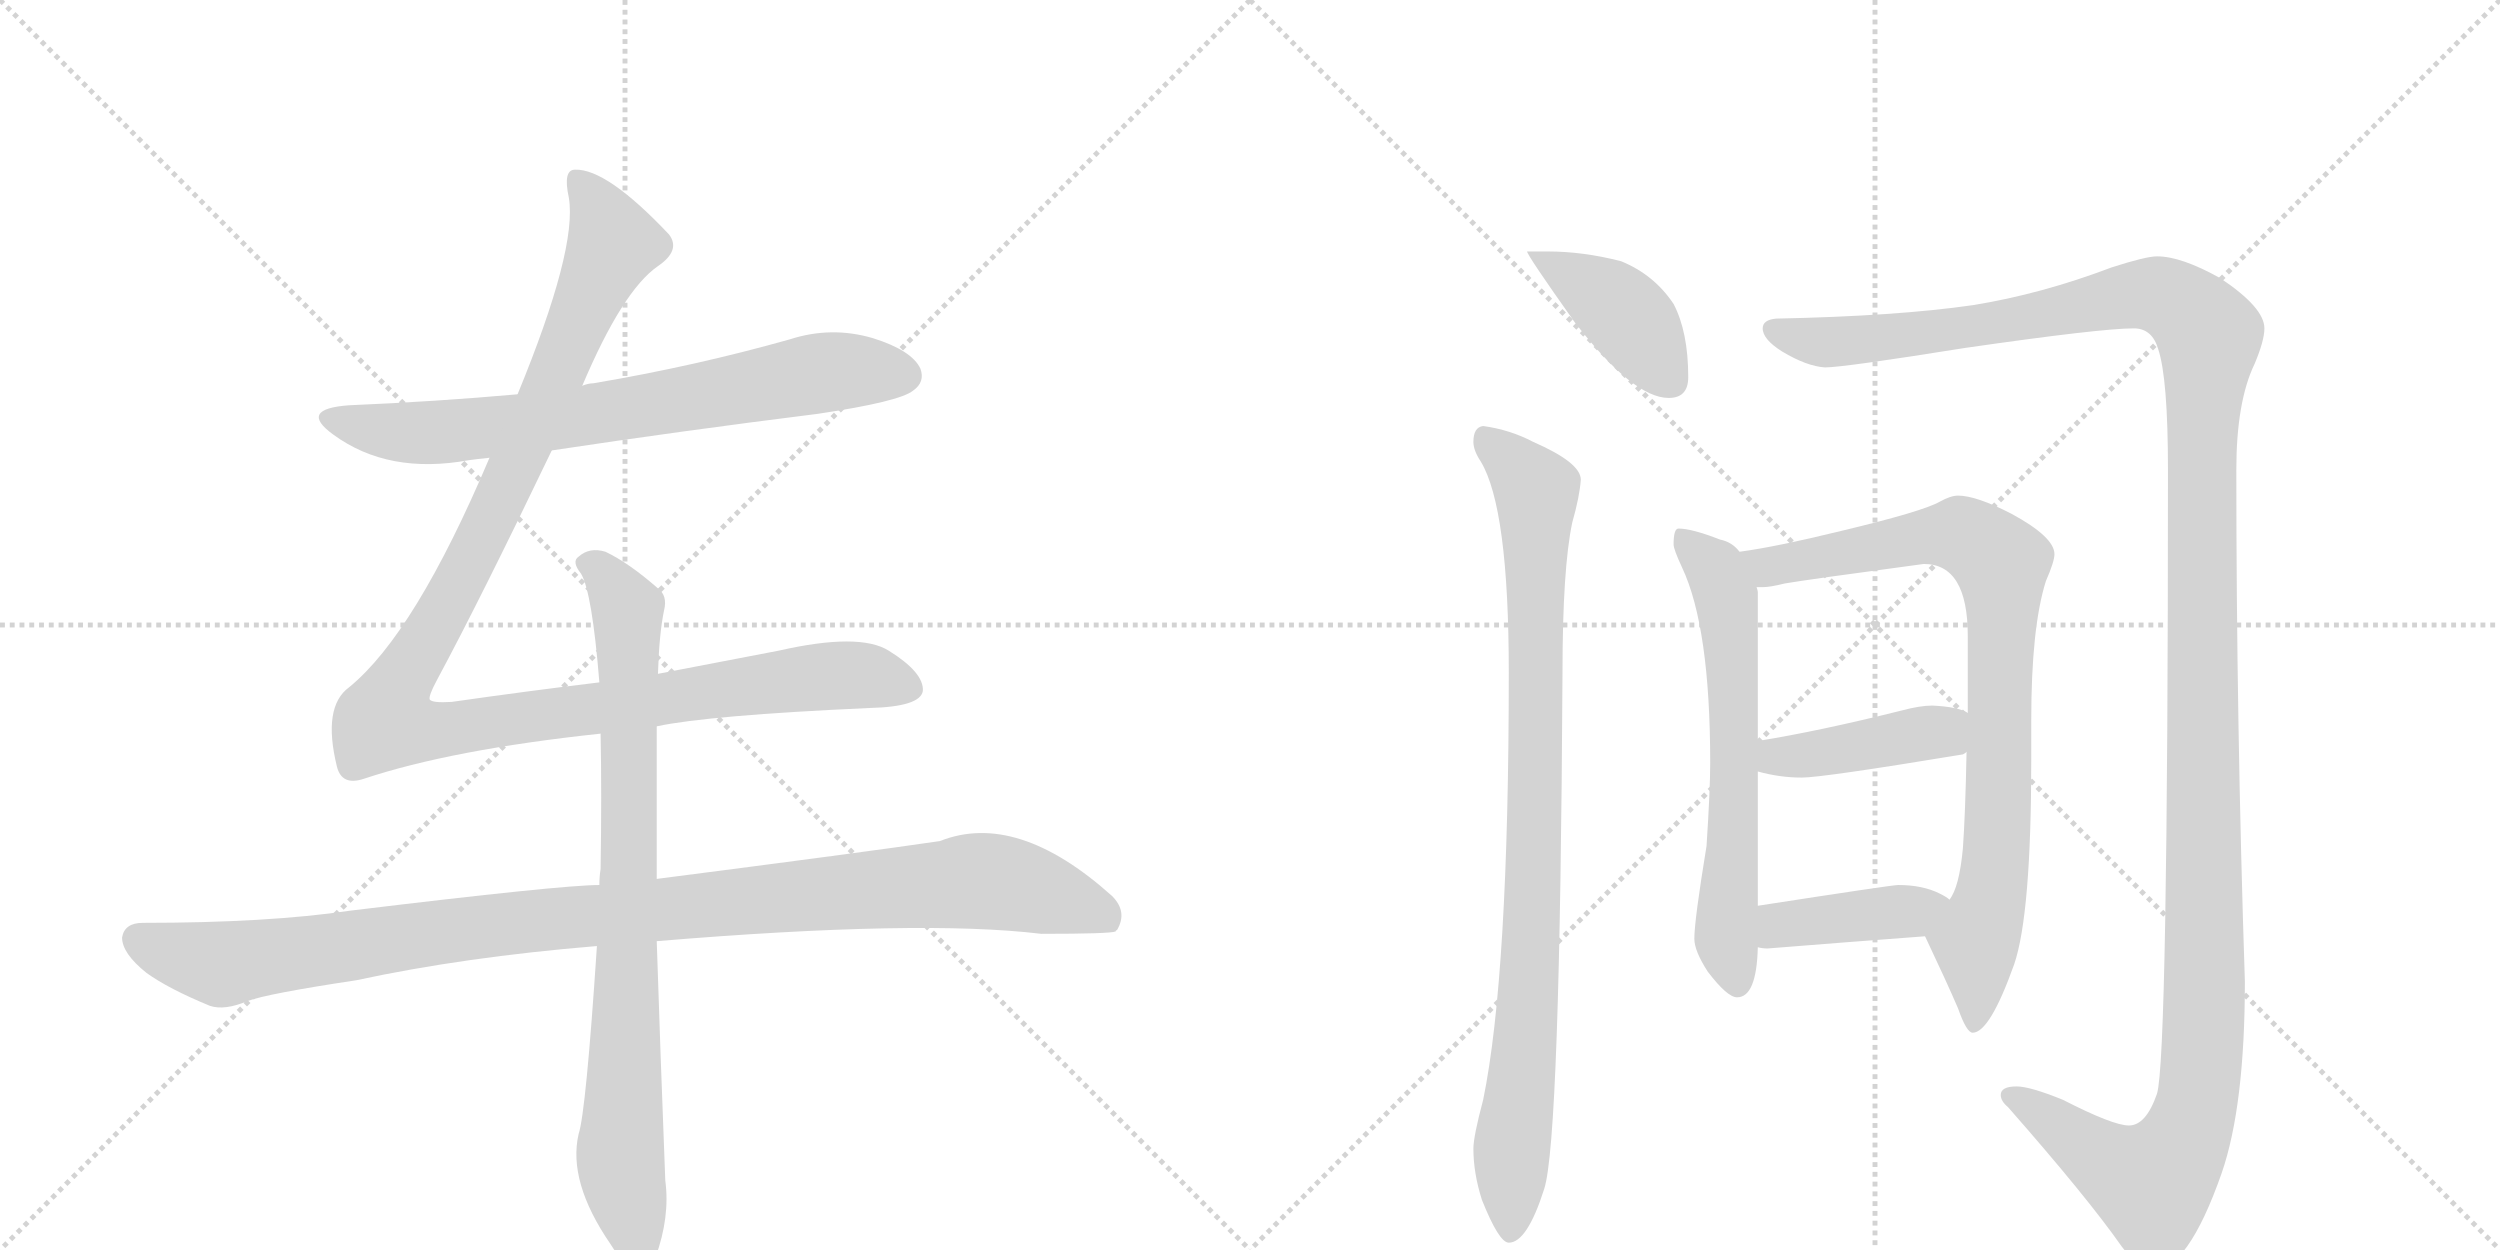 <svg version="1.1" viewBox="0 0 2048 1024" xmlns="http://www.w3.org/2000/svg">
  <g stroke="lightgray" stroke-dasharray="1,1" stroke-width="1" transform="scale(4, 4)">
    <line x1="0" y1="0" x2="256" y2="256"></line>
    <line x1="256" y1="0" x2="0" y2="256"></line>
    <line x1="128" y1="0" x2="128" y2="256"></line>
    <line x1="0" y1="128" x2="256" y2="128"></line>
    <line x1="256" y1="0" x2="512" y2="256"></line>
    <line x1="512" y1="0" x2="256" y2="256"></line>
    <line x1="384" y1="0" x2="384" y2="256"></line>
    <line x1="256" y1="128" x2="512" y2="128"></line>
  </g>
<g transform="scale(1, -1) translate(0, -850)">
   <style type="text/css">
    @keyframes keyframes0 {
      from {
       stroke: black;
       stroke-dashoffset: 726;
       stroke-width: 128;
       }
       70% {
       animation-timing-function: step-end;
       stroke: black;
       stroke-dashoffset: 0;
       stroke-width: 128;
       }
       to {
       stroke: black;
       stroke-width: 1024;
       }
       }
       #make-me-a-hanzi-animation-0 {
         animation: keyframes0 0.841s both;
         animation-delay: 0s;
         animation-timing-function: linear;
       }
    @keyframes keyframes1 {
      from {
       stroke: black;
       stroke-dashoffset: 1180;
       stroke-width: 128;
       }
       79% {
       animation-timing-function: step-end;
       stroke: black;
       stroke-dashoffset: 0;
       stroke-width: 128;
       }
       to {
       stroke: black;
       stroke-width: 1024;
       }
       }
       #make-me-a-hanzi-animation-1 {
         animation: keyframes1 1.21s both;
         animation-delay: 0.841s;
         animation-timing-function: linear;
       }
    @keyframes keyframes2 {
      from {
       stroke: black;
       stroke-dashoffset: 1069;
       stroke-width: 128;
       }
       78% {
       animation-timing-function: step-end;
       stroke: black;
       stroke-dashoffset: 0;
       stroke-width: 128;
       }
       to {
       stroke: black;
       stroke-width: 1024;
       }
       }
       #make-me-a-hanzi-animation-2 {
         animation: keyframes2 1.12s both;
         animation-delay: 2.051s;
         animation-timing-function: linear;
       }
    @keyframes keyframes3 {
      from {
       stroke: black;
       stroke-dashoffset: 837;
       stroke-width: 128;
       }
       73% {
       animation-timing-function: step-end;
       stroke: black;
       stroke-dashoffset: 0;
       stroke-width: 128;
       }
       to {
       stroke: black;
       stroke-width: 1024;
       }
       }
       #make-me-a-hanzi-animation-3 {
         animation: keyframes3 0.931s both;
         animation-delay: 3.171s;
         animation-timing-function: linear;
       }
    @keyframes keyframes4 {
      from {
       stroke: black;
       stroke-dashoffset: 408;
       stroke-width: 128;
       }
       57% {
       animation-timing-function: step-end;
       stroke: black;
       stroke-dashoffset: 0;
       stroke-width: 128;
       }
       to {
       stroke: black;
       stroke-width: 1024;
       }
       }
       #make-me-a-hanzi-animation-4 {
         animation: keyframes4 0.582s both;
         animation-delay: 4.102s;
         animation-timing-function: linear;
       }
    @keyframes keyframes5 {
      from {
       stroke: black;
       stroke-dashoffset: 920;
       stroke-width: 128;
       }
       75% {
       animation-timing-function: step-end;
       stroke: black;
       stroke-dashoffset: 0;
       stroke-width: 128;
       }
       to {
       stroke: black;
       stroke-width: 1024;
       }
       }
       #make-me-a-hanzi-animation-5 {
         animation: keyframes5 0.999s both;
         animation-delay: 4.684s;
         animation-timing-function: linear;
       }
    @keyframes keyframes6 {
      from {
       stroke: black;
       stroke-dashoffset: 1471;
       stroke-width: 128;
       }
       83% {
       animation-timing-function: step-end;
       stroke: black;
       stroke-dashoffset: 0;
       stroke-width: 128;
       }
       to {
       stroke: black;
       stroke-width: 1024;
       }
       }
       #make-me-a-hanzi-animation-6 {
         animation: keyframes6 1.447s both;
         animation-delay: 5.683s;
         animation-timing-function: linear;
       }
    @keyframes keyframes7 {
      from {
       stroke: black;
       stroke-dashoffset: 635;
       stroke-width: 128;
       }
       67% {
       animation-timing-function: step-end;
       stroke: black;
       stroke-dashoffset: 0;
       stroke-width: 128;
       }
       to {
       stroke: black;
       stroke-width: 1024;
       }
       }
       #make-me-a-hanzi-animation-7 {
         animation: keyframes7 0.767s both;
         animation-delay: 7.13s;
         animation-timing-function: linear;
       }
    @keyframes keyframes8 {
      from {
       stroke: black;
       stroke-dashoffset: 856;
       stroke-width: 128;
       }
       74% {
       animation-timing-function: step-end;
       stroke: black;
       stroke-dashoffset: 0;
       stroke-width: 128;
       }
       to {
       stroke: black;
       stroke-width: 1024;
       }
       }
       #make-me-a-hanzi-animation-8 {
         animation: keyframes8 0.947s both;
         animation-delay: 7.897s;
         animation-timing-function: linear;
       }
    @keyframes keyframes9 {
      from {
       stroke: black;
       stroke-dashoffset: 420;
       stroke-width: 128;
       }
       58% {
       animation-timing-function: step-end;
       stroke: black;
       stroke-dashoffset: 0;
       stroke-width: 128;
       }
       to {
       stroke: black;
       stroke-width: 1024;
       }
       }
       #make-me-a-hanzi-animation-9 {
         animation: keyframes9 0.592s both;
         animation-delay: 8.843s;
         animation-timing-function: linear;
       }
    @keyframes keyframes10 {
      from {
       stroke: black;
       stroke-dashoffset: 407;
       stroke-width: 128;
       }
       57% {
       animation-timing-function: step-end;
       stroke: black;
       stroke-dashoffset: 0;
       stroke-width: 128;
       }
       to {
       stroke: black;
       stroke-width: 1024;
       }
       }
       #make-me-a-hanzi-animation-10 {
         animation: keyframes10 0.581s both;
         animation-delay: 9.435s;
         animation-timing-function: linear;
       }
</style>
<path d="M 452 481 Q 558 497 670 511 Q 737 521 748 530 Q 758 537 754 548 Q 747 563 715 573 Q 681 583 647 572 Q 569 550 486 536 Q 482 536 477 534 L 424 527 Q 357 521 286 518 Q 244 515 273 494 Q 318 461 384 473 Q 391 474 401 475 L 452 481 Z" fill="lightgray"></path> 
<path d="M 491 291 Q 433 284 370 275 Q 354 274 352 277 Q 351 280 358 293 Q 394 360 452 481 L 477 534 Q 510 612 539 632 Q 558 645 548 658 Q 497 712 471 711 Q 461 711 466 688 Q 473 646 424 527 L 401 475 Q 340 331 286 287 Q 264 271 276 222 Q 280 206 298 212 Q 370 236 492 249 L 538 255 Q 580 264 712 270 Q 754 271 756 284 Q 757 299 728 317 Q 704 332 638 317 L 539 298 L 491 291 Z" fill="lightgray"></path> 
<path d="M 491 125 Q 460 125 287 104 Q 220 94 117 94 Q 102 94 100 82 Q 100 69 120 53 Q 138 40 172 26 Q 184 22 203 30 Q 219 36 292 47 Q 380 66 489 75 L 538 79 Q 754 97 853 85 Q 910 85 914 87 Q 914 88 915 88 Q 924 103 911 116 Q 833 186 770 161 Q 709 152 538 130 L 491 125 Z" fill="lightgray"></path> 
<path d="M 539 298 Q 540 331 544 350 Q 547 362 539 368 Q 515 389 496 398 Q 483 402 474 394 Q 468 390 476 380 Q 485 365 491 291 L 492 249 Q 493 200 492 138 Q 491 132 491 125 L 489 75 Q 480 -61 474 -79 Q 465 -118 500 -169 Q 512 -188 520 -192 Q 532 -193 537 -180 Q 549 -147 545 -117 Q 541 -14 538 79 L 538 130 L 538 255 L 539 298 Z" fill="lightgray"></path> 
<path d="M 1268 644 L 1251 644 Q 1251 641 1290 586 Q 1338 524 1367 524 Q 1383 524 1383 541 Q 1383 578 1371 601 Q 1355 625 1328 636 Q 1297 644 1268 644 Z" fill="lightgray"></path> 
<path d="M 1215 501 Q 1207 500 1207 488 Q 1207 481 1213 472 Q 1236 434 1236 299 Q 1236 51 1215 -51 Q 1207 -81 1207 -91 Q 1207 -111 1214 -133 Q 1228 -168 1236 -168 Q 1251 -168 1265 -124 Q 1278 -84 1280 299 Q 1280 384 1288 422 Q 1294 443 1295 457 Q 1295 471 1256 488 Q 1237 498 1215 501 Z" fill="lightgray"></path> 
<path d="M 1767 640 Q 1758 640 1730 631 Q 1672 609 1616 600 Q 1554 591 1455 589 Q 1444 588 1444 581 Q 1444 572 1460 562 Q 1480 550 1495 549 Q 1510 549 1610 565 Q 1721 581 1748 581 Q 1763 581 1768 564 Q 1776 540 1776 465 Q 1776 -17 1767 -46 Q 1758 -72 1744 -72 Q 1731 -72 1690 -51 Q 1663 -40 1652 -40 Q 1639 -40 1639 -47 Q 1639 -52 1645 -57 Q 1710 -131 1738 -171 Q 1753 -191 1763 -191 Q 1792 -191 1820 -111 Q 1839 -56 1839 46 Q 1832 259 1832 465 Q 1832 521 1847 552 Q 1855 571 1855 581 Q 1855 598 1819 622 Q 1787 640 1767 640 Z" fill="lightgray"></path> 
<path d="M 1375 417 Q 1371 417 1371 404 Q 1371 400 1378 385 Q 1401 336 1401 225 Q 1401 203 1398 157 Q 1388 96 1388 81 Q 1388 71 1399 54 Q 1415 33 1423 33 Q 1439 33 1440 74 L 1440 108 L 1440 218 L 1440 243 L 1440 365 Q 1440 366 1439 369 L 1425 398 Q 1419 406 1409 408 Q 1386 417 1375 417 Z" fill="lightgray"></path> 
<path d="M 1577 83 Q 1595 45 1604 24 Q 1611 4 1616 4 Q 1630 4 1650 60 Q 1664 101 1664 227 L 1664 260 Q 1664 336 1676 374 Q 1683 390 1683 396 Q 1683 410 1648 429 Q 1619 444 1604 444 Q 1598 444 1589 439 Q 1575 431 1508 415 Q 1455 402 1425 398 C 1395 393 1409 366 1439 369 L 1444 369 Q 1450 369 1462 372 Q 1479 375 1576 388 Q 1612 388 1612 329 L 1612 266 L 1611 234 Q 1610 183 1608 155 Q 1605 123 1597 113 C 1586 85 1573 92 1577 83 Z" fill="lightgray"></path> 
<path d="M 1440 218 Q 1458 213 1476 213 Q 1493 213 1608 232 Q 1610 233 1611 234 C 1638 246 1639 254 1612 266 Q 1604 271 1583 272 Q 1573 272 1558 268 Q 1490 251 1440 243 C 1410 238 1411 225 1440 218 Z" fill="lightgray"></path> 
<path d="M 1440 74 Q 1444 73 1448 73 Q 1510 78 1577 83 C 1607 85 1622 96 1597 113 Q 1595 115 1589 118 Q 1575 125 1555 125 Q 1550 125 1440 108 C 1410 103 1410 79 1440 74 Z" fill="lightgray"></path> 
      <clipPath id="make-me-a-hanzi-clip-0">
      <path d="M 452 481 Q 558 497 670 511 Q 737 521 748 530 Q 758 537 754 548 Q 747 563 715 573 Q 681 583 647 572 Q 569 550 486 536 Q 482 536 477 534 L 424 527 Q 357 521 286 518 Q 244 515 273 494 Q 318 461 384 473 Q 391 474 401 475 L 452 481 Z" fill="lightgray"></path>
      </clipPath>
      <path clip-path="url(#make-me-a-hanzi-clip-0)" d="M 276 508 L 346 495 L 471 508 L 681 546 L 741 542 " fill="none" id="make-me-a-hanzi-animation-0" stroke-dasharray="598 1196" stroke-linecap="round"></path>

      <clipPath id="make-me-a-hanzi-clip-1">
      <path d="M 491 291 Q 433 284 370 275 Q 354 274 352 277 Q 351 280 358 293 Q 394 360 452 481 L 477 534 Q 510 612 539 632 Q 558 645 548 658 Q 497 712 471 711 Q 461 711 466 688 Q 473 646 424 527 L 401 475 Q 340 331 286 287 Q 264 271 276 222 Q 280 206 298 212 Q 370 236 492 249 L 538 255 Q 580 264 712 270 Q 754 271 756 284 Q 757 299 728 317 Q 704 332 638 317 L 539 298 L 491 291 Z" fill="lightgray"></path>
      </clipPath>
      <path clip-path="url(#make-me-a-hanzi-clip-1)" d="M 474 701 L 494 672 L 501 647 L 414 449 L 325 285 L 318 258 L 364 252 L 672 296 L 707 297 L 745 287 " fill="none" id="make-me-a-hanzi-animation-1" stroke-dasharray="1052 2104" stroke-linecap="round"></path>

      <clipPath id="make-me-a-hanzi-clip-2">
      <path d="M 491 125 Q 460 125 287 104 Q 220 94 117 94 Q 102 94 100 82 Q 100 69 120 53 Q 138 40 172 26 Q 184 22 203 30 Q 219 36 292 47 Q 380 66 489 75 L 538 79 Q 754 97 853 85 Q 910 85 914 87 Q 914 88 915 88 Q 924 103 911 116 Q 833 186 770 161 Q 709 152 538 130 L 491 125 Z" fill="lightgray"></path>
      </clipPath>
      <path clip-path="url(#make-me-a-hanzi-clip-2)" d="M 113 80 L 181 60 L 372 89 L 796 128 L 872 113 L 901 102 L 911 91 " fill="none" id="make-me-a-hanzi-animation-2" stroke-dasharray="941 1882" stroke-linecap="round"></path>

      <clipPath id="make-me-a-hanzi-clip-3">
      <path d="M 539 298 Q 540 331 544 350 Q 547 362 539 368 Q 515 389 496 398 Q 483 402 474 394 Q 468 390 476 380 Q 485 365 491 291 L 492 249 Q 493 200 492 138 Q 491 132 491 125 L 489 75 Q 480 -61 474 -79 Q 465 -118 500 -169 Q 512 -188 520 -192 Q 532 -193 537 -180 Q 549 -147 545 -117 Q 541 -14 538 79 L 538 130 L 538 255 L 539 298 Z" fill="lightgray"></path>
      </clipPath>
      <path clip-path="url(#make-me-a-hanzi-clip-3)" d="M 483 388 L 514 350 L 516 138 L 508 -98 L 523 -180 " fill="none" id="make-me-a-hanzi-animation-3" stroke-dasharray="709 1418" stroke-linecap="round"></path>

      <clipPath id="make-me-a-hanzi-clip-4">
      <path d="M 1268 644 L 1251 644 Q 1251 641 1290 586 Q 1338 524 1367 524 Q 1383 524 1383 541 Q 1383 578 1371 601 Q 1355 625 1328 636 Q 1297 644 1268 644 Z" fill="lightgray"></path>
      </clipPath>
      <path clip-path="url(#make-me-a-hanzi-clip-4)" d="M 1258 639 L 1327 597 L 1369 539 " fill="none" id="make-me-a-hanzi-animation-4" stroke-dasharray="280 560" stroke-linecap="round"></path>

      <clipPath id="make-me-a-hanzi-clip-5">
      <path d="M 1215 501 Q 1207 500 1207 488 Q 1207 481 1213 472 Q 1236 434 1236 299 Q 1236 51 1215 -51 Q 1207 -81 1207 -91 Q 1207 -111 1214 -133 Q 1228 -168 1236 -168 Q 1251 -168 1265 -124 Q 1278 -84 1280 299 Q 1280 384 1288 422 Q 1294 443 1295 457 Q 1295 471 1256 488 Q 1237 498 1215 501 Z" fill="lightgray"></path>
      </clipPath>
      <path clip-path="url(#make-me-a-hanzi-clip-5)" d="M 1220 489 L 1252 457 L 1259 437 L 1258 158 L 1237 -160 " fill="none" id="make-me-a-hanzi-animation-5" stroke-dasharray="792 1584" stroke-linecap="round"></path>

      <clipPath id="make-me-a-hanzi-clip-6">
      <path d="M 1767 640 Q 1758 640 1730 631 Q 1672 609 1616 600 Q 1554 591 1455 589 Q 1444 588 1444 581 Q 1444 572 1460 562 Q 1480 550 1495 549 Q 1510 549 1610 565 Q 1721 581 1748 581 Q 1763 581 1768 564 Q 1776 540 1776 465 Q 1776 -17 1767 -46 Q 1758 -72 1744 -72 Q 1731 -72 1690 -51 Q 1663 -40 1652 -40 Q 1639 -40 1639 -47 Q 1639 -52 1645 -57 Q 1710 -131 1738 -171 Q 1753 -191 1763 -191 Q 1792 -191 1820 -111 Q 1839 -56 1839 46 Q 1832 259 1832 465 Q 1832 521 1847 552 Q 1855 571 1855 581 Q 1855 598 1819 622 Q 1787 640 1767 640 Z" fill="lightgray"></path>
      </clipPath>
      <path clip-path="url(#make-me-a-hanzi-clip-6)" d="M 1453 580 L 1474 572 L 1536 572 L 1620 581 L 1760 609 L 1784 602 L 1810 575 L 1802 450 L 1806 18 L 1798 -61 L 1776 -107 L 1761 -119 L 1732 -106 L 1648 -48 " fill="none" id="make-me-a-hanzi-animation-6" stroke-dasharray="1343 2686" stroke-linecap="round"></path>

      <clipPath id="make-me-a-hanzi-clip-7">
      <path d="M 1375 417 Q 1371 417 1371 404 Q 1371 400 1378 385 Q 1401 336 1401 225 Q 1401 203 1398 157 Q 1388 96 1388 81 Q 1388 71 1399 54 Q 1415 33 1423 33 Q 1439 33 1440 74 L 1440 108 L 1440 218 L 1440 243 L 1440 365 Q 1440 366 1439 369 L 1425 398 Q 1419 406 1409 408 Q 1386 417 1375 417 Z" fill="lightgray"></path>
      </clipPath>
      <path clip-path="url(#make-me-a-hanzi-clip-7)" d="M 1378 409 L 1406 383 L 1415 353 L 1421 224 L 1414 84 L 1423 45 " fill="none" id="make-me-a-hanzi-animation-7" stroke-dasharray="507 1014" stroke-linecap="round"></path>

      <clipPath id="make-me-a-hanzi-clip-8">
      <path d="M 1577 83 Q 1595 45 1604 24 Q 1611 4 1616 4 Q 1630 4 1650 60 Q 1664 101 1664 227 L 1664 260 Q 1664 336 1676 374 Q 1683 390 1683 396 Q 1683 410 1648 429 Q 1619 444 1604 444 Q 1598 444 1589 439 Q 1575 431 1508 415 Q 1455 402 1425 398 C 1395 393 1409 366 1439 369 L 1444 369 Q 1450 369 1462 372 Q 1479 375 1576 388 Q 1612 388 1612 329 L 1612 266 L 1611 234 Q 1610 183 1608 155 Q 1605 123 1597 113 C 1586 85 1573 92 1577 83 Z" fill="lightgray"></path>
      </clipPath>
      <path clip-path="url(#make-me-a-hanzi-clip-8)" d="M 1431 395 L 1453 386 L 1606 412 L 1639 388 L 1636 157 L 1630 111 L 1618 80 L 1617 10 " fill="none" id="make-me-a-hanzi-animation-8" stroke-dasharray="728 1456" stroke-linecap="round"></path>

      <clipPath id="make-me-a-hanzi-clip-9">
      <path d="M 1440 218 Q 1458 213 1476 213 Q 1493 213 1608 232 Q 1610 233 1611 234 C 1638 246 1639 254 1612 266 Q 1604 271 1583 272 Q 1573 272 1558 268 Q 1490 251 1440 243 C 1410 238 1411 225 1440 218 Z" fill="lightgray"></path>
      </clipPath>
      <path clip-path="url(#make-me-a-hanzi-clip-9)" d="M 1448 237 L 1455 230 L 1471 230 L 1579 250 L 1605 240 " fill="none" id="make-me-a-hanzi-animation-9" stroke-dasharray="292 584" stroke-linecap="round"></path>

      <clipPath id="make-me-a-hanzi-clip-10">
      <path d="M 1440 74 Q 1444 73 1448 73 Q 1510 78 1577 83 C 1607 85 1622 96 1597 113 Q 1595 115 1589 118 Q 1575 125 1555 125 Q 1550 125 1440 108 C 1410 103 1410 79 1440 74 Z" fill="lightgray"></path>
      </clipPath>
      <path clip-path="url(#make-me-a-hanzi-clip-10)" d="M 1445 80 L 1457 91 L 1480 96 L 1565 103 L 1590 111 " fill="none" id="make-me-a-hanzi-animation-10" stroke-dasharray="279 558" stroke-linecap="round"></path>

</g>
</svg>
